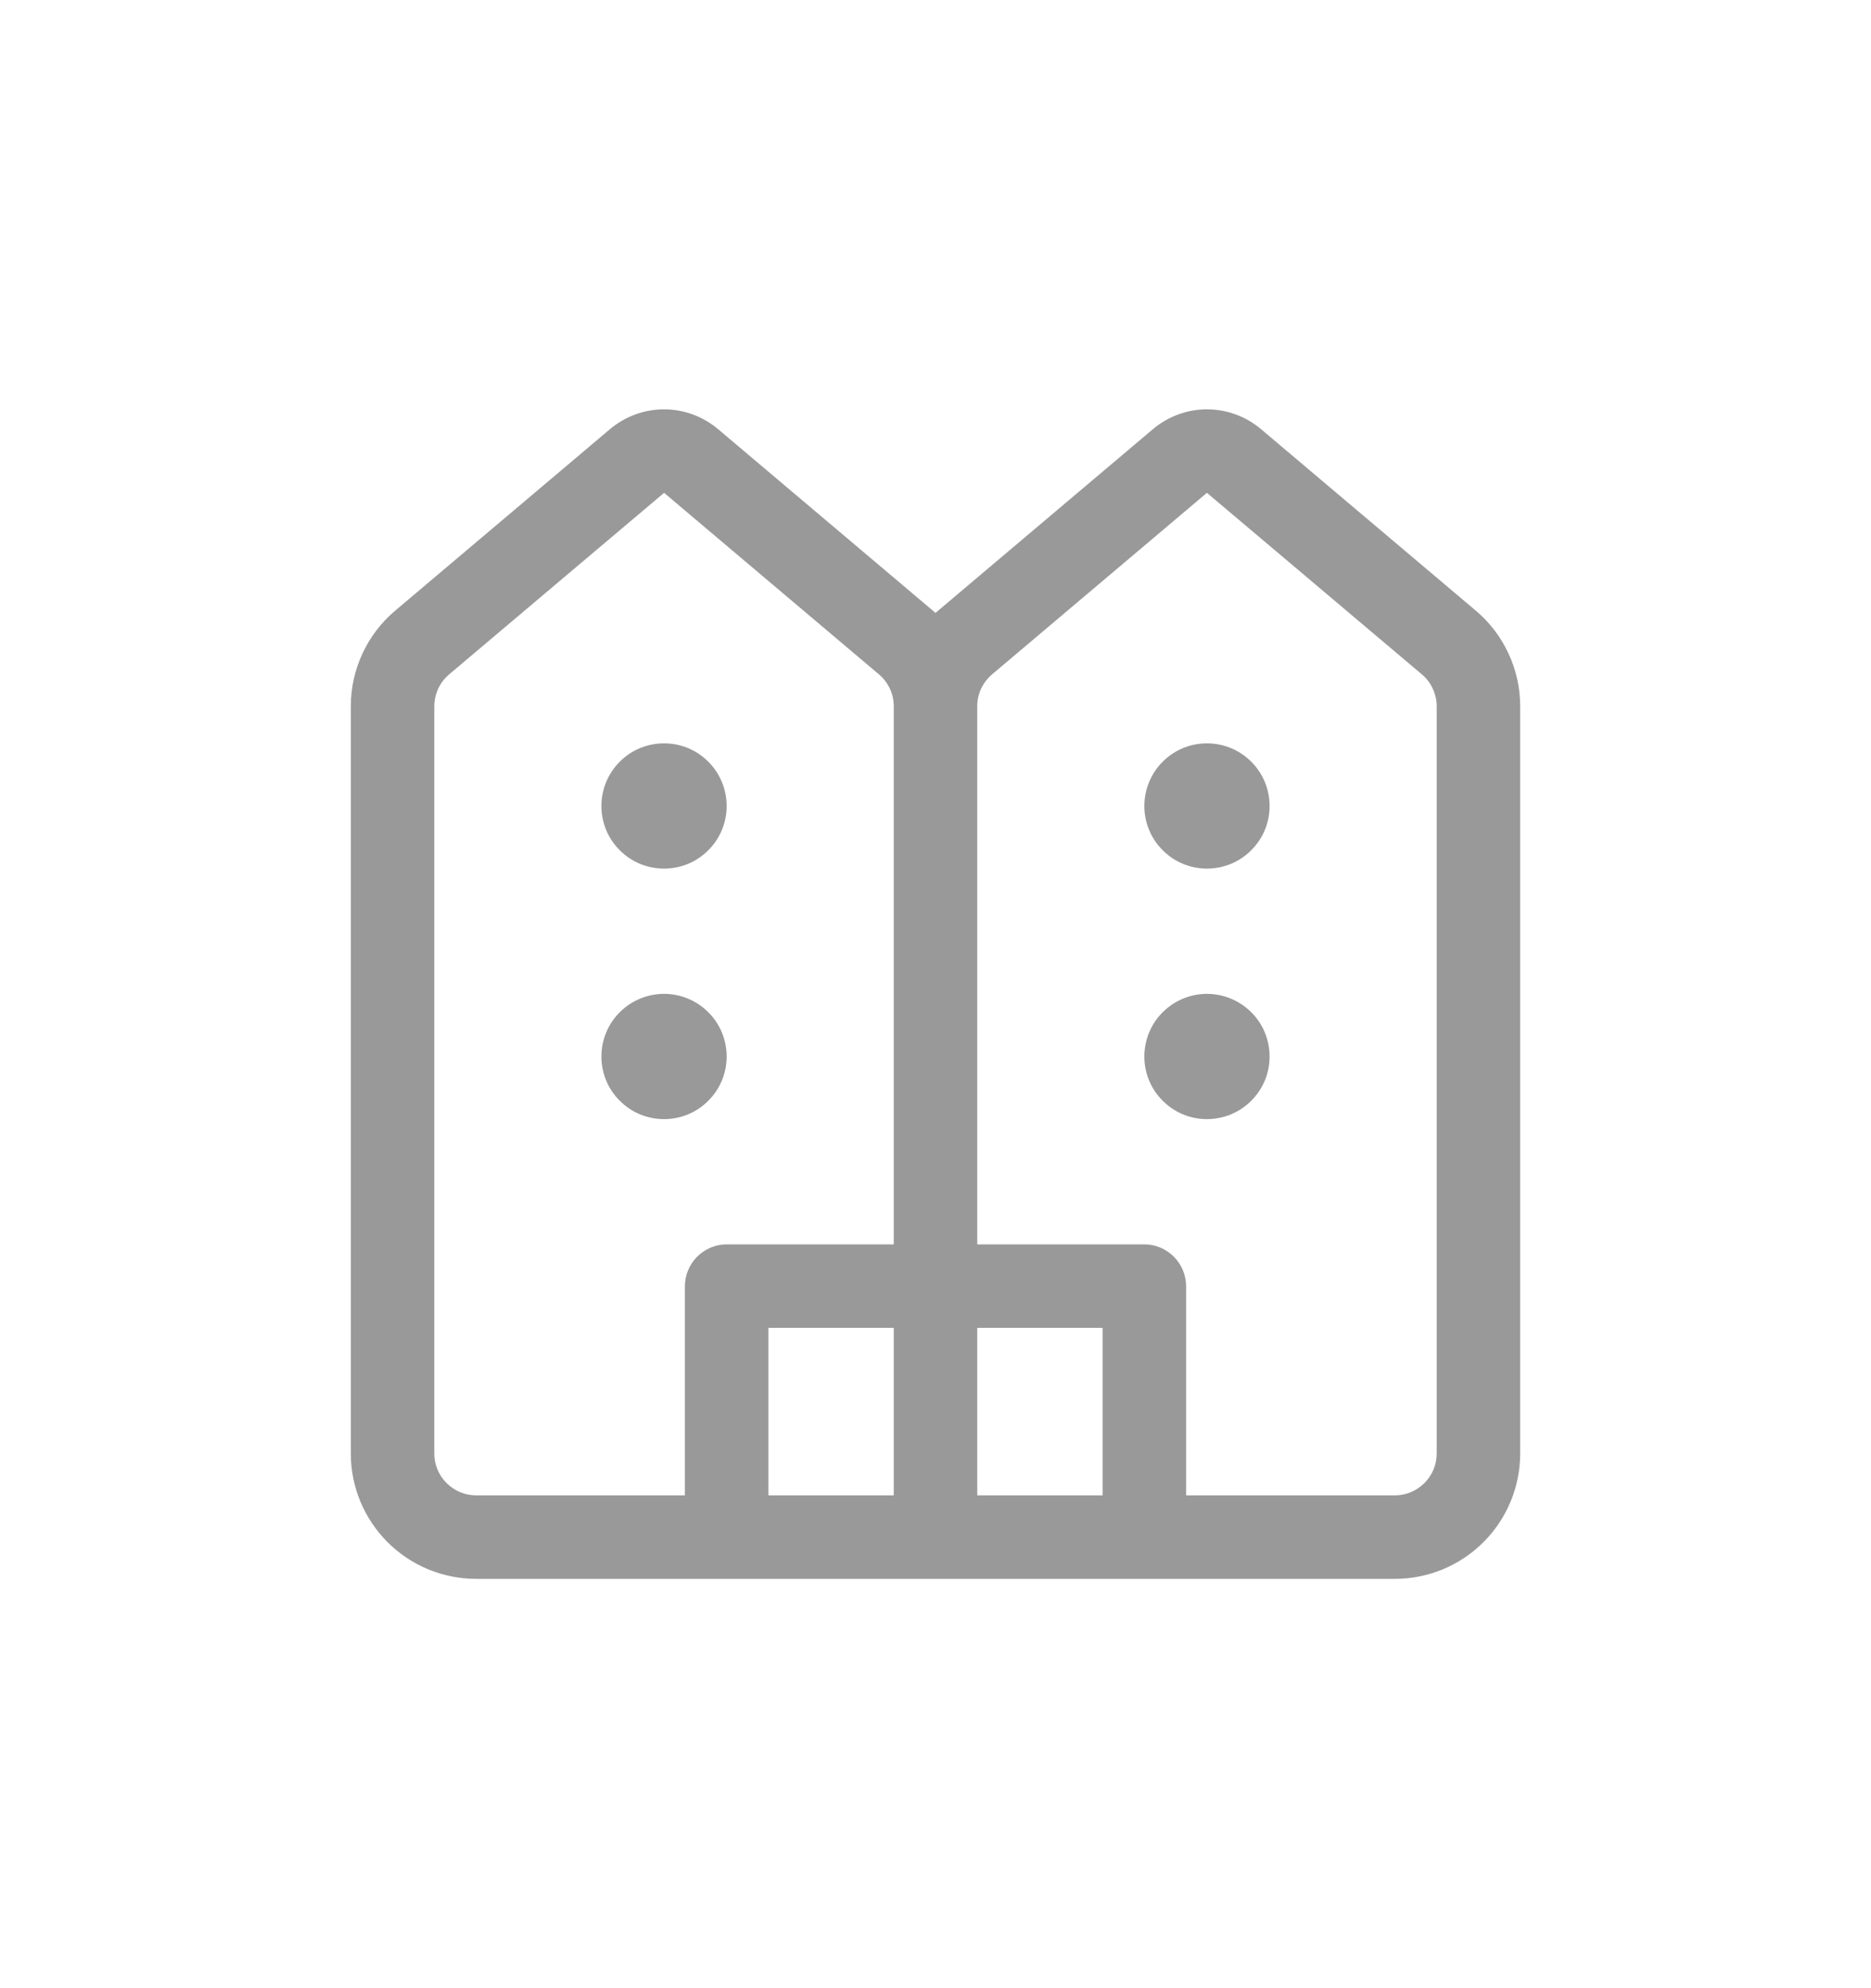 <svg width="16" height="17" viewBox="0 0 16 17" fill="none" xmlns="http://www.w3.org/2000/svg">
<g id="fluent:building-townhouse-20-regular">
<path id="Vector" d="M5.218 3.668C5.347 3.56 5.51 3.5 5.679 3.5C5.847 3.5 6.01 3.56 6.139 3.668L7.977 5.221L8 5.241L8.023 5.221L9.861 3.668C9.99 3.56 10.153 3.5 10.321 3.5C10.49 3.5 10.653 3.56 10.782 3.668L12.62 5.221C12.739 5.321 12.835 5.447 12.9 5.588C12.966 5.729 13 5.883 13 6.039V12.429C13 12.713 12.887 12.985 12.686 13.186C12.485 13.387 12.213 13.5 11.929 13.5H4.071C3.787 13.5 3.515 13.387 3.314 13.186C3.113 12.985 3 12.713 3 12.429V6.038C3 5.724 3.139 5.424 3.38 5.221L5.218 3.668ZM8.357 10.64H9.786C9.88 10.64 9.971 10.678 10.038 10.745C10.105 10.812 10.143 10.903 10.143 10.997V12.786H11.929C12.023 12.786 12.114 12.748 12.181 12.681C12.248 12.614 12.286 12.524 12.286 12.429V6.038C12.286 5.986 12.274 5.935 12.252 5.888C12.231 5.841 12.199 5.8 12.159 5.766L10.321 4.214L8.484 5.766C8.444 5.8 8.412 5.842 8.39 5.889C8.368 5.936 8.357 5.987 8.357 6.039V10.64ZM7.643 10.64V6.039C7.643 5.987 7.632 5.936 7.61 5.889C7.588 5.842 7.556 5.8 7.516 5.766L5.679 4.214L3.841 5.766C3.801 5.8 3.769 5.842 3.747 5.889C3.726 5.936 3.714 5.987 3.714 6.039V12.429C3.714 12.524 3.752 12.614 3.819 12.681C3.886 12.748 3.977 12.786 4.071 12.786H5.857V10.997C5.857 10.903 5.895 10.812 5.962 10.745C6.029 10.678 6.12 10.64 6.214 10.64H7.643ZM6.571 12.786H7.643V11.354H6.571V12.786ZM8.357 11.354V12.786H9.429V11.354H8.357ZM5.679 7.427C5.821 7.427 5.957 7.371 6.057 7.27C6.158 7.17 6.214 7.034 6.214 6.892C6.214 6.75 6.158 6.613 6.057 6.513C5.957 6.412 5.821 6.356 5.679 6.356C5.536 6.356 5.4 6.412 5.3 6.513C5.199 6.613 5.143 6.75 5.143 6.892C5.143 7.034 5.199 7.17 5.3 7.27C5.4 7.371 5.536 7.427 5.679 7.427ZM6.214 9.034C6.214 9.176 6.158 9.312 6.057 9.412C5.957 9.513 5.821 9.569 5.679 9.569C5.536 9.569 5.4 9.513 5.3 9.412C5.199 9.312 5.143 9.176 5.143 9.034C5.143 8.892 5.199 8.755 5.3 8.655C5.4 8.555 5.536 8.498 5.679 8.498C5.821 8.498 5.957 8.555 6.057 8.655C6.158 8.755 6.214 8.892 6.214 9.034ZM10.321 7.427C10.463 7.427 10.6 7.371 10.7 7.27C10.801 7.17 10.857 7.034 10.857 6.892C10.857 6.75 10.801 6.613 10.7 6.513C10.6 6.412 10.463 6.356 10.321 6.356C10.179 6.356 10.043 6.412 9.943 6.513C9.842 6.613 9.786 6.75 9.786 6.892C9.786 7.034 9.842 7.17 9.943 7.27C10.043 7.371 10.179 7.427 10.321 7.427ZM10.857 9.034C10.857 9.176 10.801 9.312 10.7 9.412C10.6 9.513 10.463 9.569 10.321 9.569C10.179 9.569 10.043 9.513 9.943 9.412C9.842 9.312 9.786 9.176 9.786 9.034C9.786 8.892 9.842 8.755 9.943 8.655C10.043 8.555 10.179 8.498 10.321 8.498C10.463 8.498 10.6 8.555 10.7 8.655C10.801 8.755 10.857 8.892 10.857 9.034Z" fill="#999999"/>
</g>
</svg>
